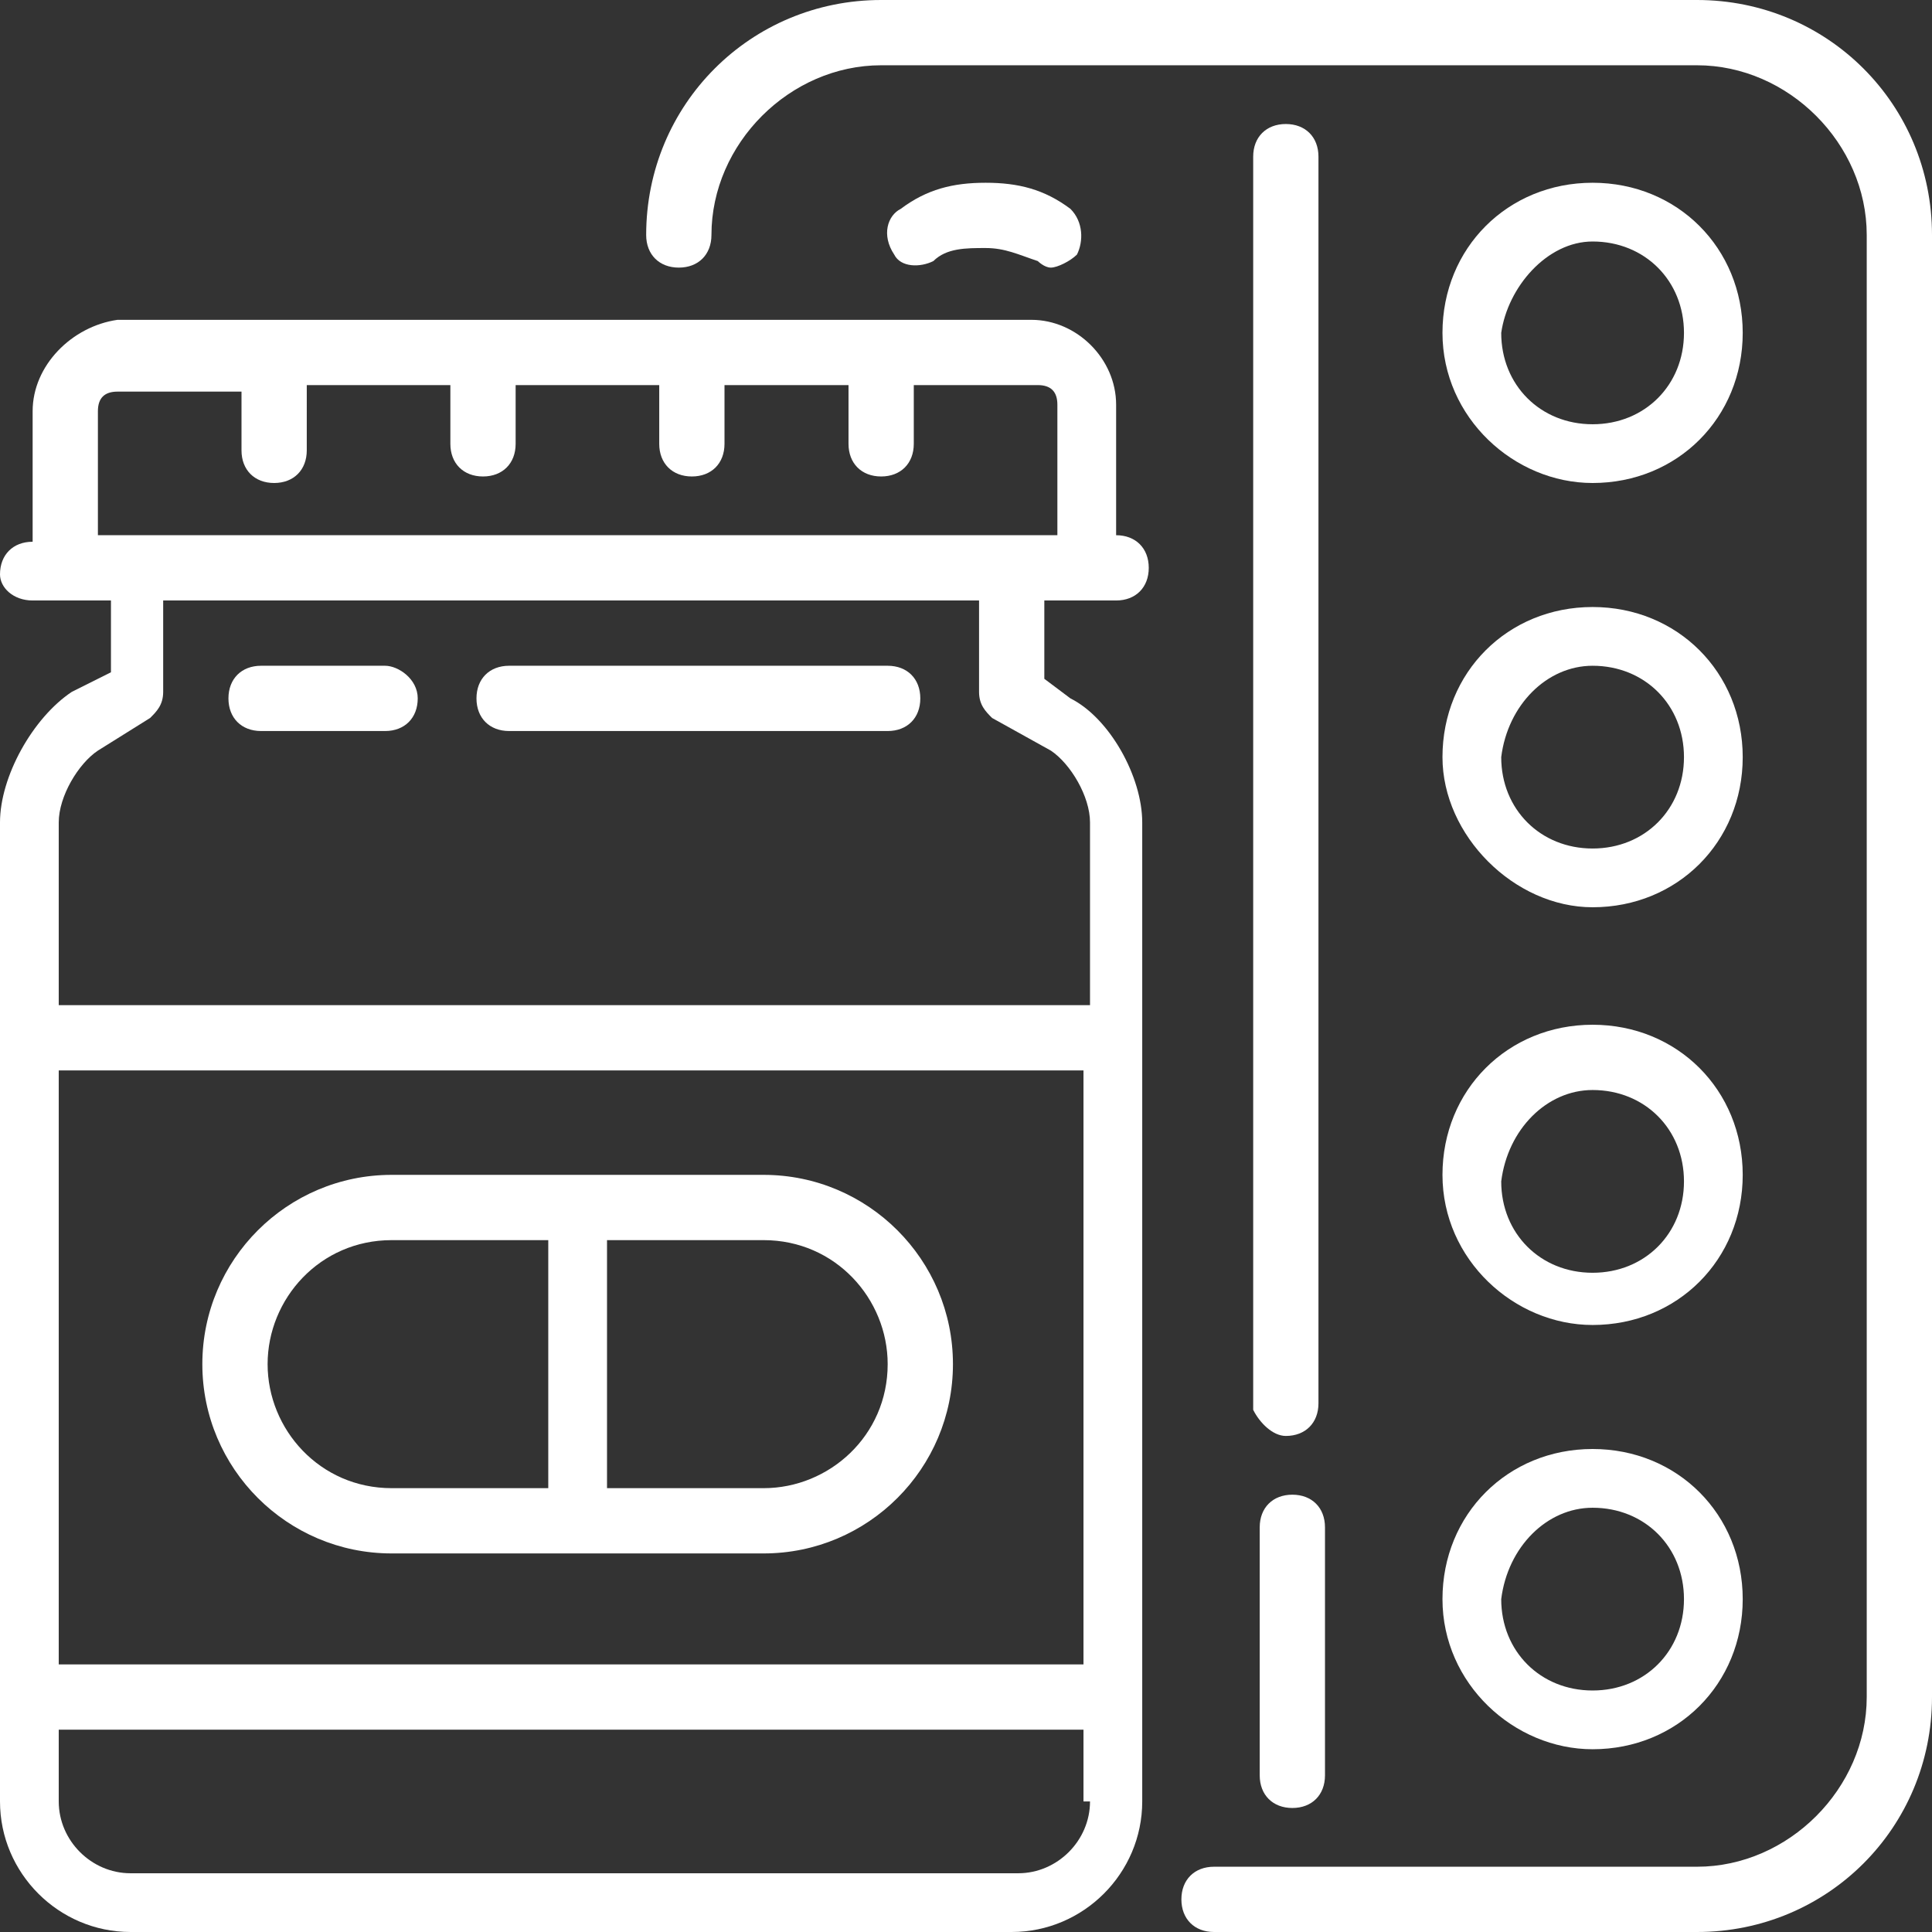 <!-- Generator: Adobe Illustrator 18.0.0, SVG Export Plug-In  -->
<svg version="1.1"
	 xmlns="http://www.w3.org/2000/svg" xmlns:xlink="http://www.w3.org/1999/xlink" xmlns:a="http://ns.adobe.com/AdobeSVGViewerExtensions/3.0/"
	 x="0px" y="0px" width="29.6px" height="29.6px" viewBox="0 0 29.6 29.6" enable-background="new 0 0 29.6 29.6"
	 xml:space="preserve">
<rect x="0" y="0" width="29.6" height="29.6" fill="#333333" stroke="none"/>
<defs>
</defs>
<g>
	<g>
		<path fill="#FFFFFF" d="M17.1,9.2c0.3,0,0.5-0.2,0.5-0.5c0-0.3-0.2-0.5-0.5-0.5h0v-2c0-0.7-0.6-1.3-1.3-1.3H1.8
			C1.1,5,0.5,5.6,0.5,6.3v2h0C0.2,8.3,0,8.5,0,8.8C0,9,0.2,9.2,0.5,9.2h1.2v1.1l-0.6,0.3C0.5,11,0,11.9,0,12.6v15c0,1.1,0.9,2,2,2
			h13.5c1.1,0,2-0.9,2-2v-15c0-0.7-0.5-1.6-1.1-1.9L16,10.4V9.2H17.1L17.1,9.2z M16.7,27.6c0,0.6-0.5,1.1-1.1,1.1H2
			c-0.6,0-1.1-0.5-1.1-1.1v-1.1h15.7V27.6z M16.7,25.5H0.9v-9.1h15.7V25.5z M16.1,11.5c0.3,0.2,0.6,0.7,0.6,1.1v2.8H0.9v-2.8
			c0-0.4,0.3-0.9,0.6-1.1L2.3,11c0.1-0.1,0.2-0.2,0.2-0.4V9.2H15v1.4c0,0.2,0.1,0.3,0.2,0.4L16.1,11.5z M1.5,8.3v-2
			c0-0.2,0.1-0.3,0.3-0.3h1.9v0.9c0,0.3,0.2,0.5,0.5,0.5c0.3,0,0.5-0.2,0.5-0.5V5.9h2.2v0.9c0,0.3,0.2,0.5,0.5,0.5
			c0.3,0,0.5-0.2,0.5-0.5V5.9h2.2v0.9c0,0.3,0.2,0.5,0.5,0.5c0.3,0,0.5-0.2,0.5-0.5V5.9H13v0.9c0,0.3,0.2,0.5,0.5,0.5
			c0.3,0,0.5-0.2,0.5-0.5V5.9h1.9c0.2,0,0.3,0.1,0.3,0.3v2H1.5z"/>
		<path fill="#FFFFFF" d="M6,23.8h5.7c1.6,0,2.9-1.3,2.9-2.9s-1.3-2.9-2.9-2.9H6c-1.6,0-2.9,1.3-2.9,2.9S4.4,23.8,6,23.8L6,23.8z
			 M9.3,19h2.4c1.1,0,1.9,0.9,1.9,1.9c0,1.1-0.9,1.9-1.9,1.9H9.3V19z M6,19h2.4v3.8H6c-1.1,0-1.9-0.9-1.9-1.9C4.1,19.9,4.9,19,6,19z
			"/>
		<path fill="#FFFFFF" d="M13.6,10.2H7.8c-0.3,0-0.5,0.2-0.5,0.5c0,0.3,0.2,0.5,0.5,0.5h5.8c0.3,0,0.5-0.2,0.5-0.5
			C14.1,10.4,13.9,10.2,13.6,10.2z"/>
		<path fill="#FFFFFF" d="M5.9,10.2H4c-0.3,0-0.5,0.2-0.5,0.5c0,0.3,0.2,0.5,0.5,0.5h1.9c0.3,0,0.5-0.2,0.5-0.5
			C6.4,10.4,6.1,10.2,5.9,10.2z"/>
		<path fill="#FFFFFF" d="M19.3,27.2c0,0.3,0.2,0.5,0.5,0.5c0.3,0,0.5-0.2,0.5-0.5v-3.8c0-0.3-0.2-0.5-0.5-0.5
			c-0.3,0-0.5,0.2-0.5,0.5V27.2z"/>
		<path fill="#FFFFFF" d="M19.7,22c0.3,0,0.5-0.2,0.5-0.5V2.4c0-0.3-0.2-0.5-0.5-0.5c-0.3,0-0.5,0.2-0.5,0.5v19.2
			C19.3,21.8,19.5,22,19.7,22z"/>
		<path fill="#FFFFFF" d="M26,0H13.5c-2,0-3.6,1.6-3.6,3.6c0,0.3,0.2,0.5,0.5,0.5c0.3,0,0.5-0.2,0.5-0.5c0-1.4,1.2-2.6,2.6-2.6H26
			c1.4,0,2.6,1.2,2.6,2.6V26c0,1.4-1.2,2.6-2.6,2.6h-7.4c-0.3,0-0.5,0.2-0.5,0.5c0,0.3,0.2,0.5,0.5,0.5H26c2,0,3.6-1.6,3.6-3.6V3.6
			C29.6,1.6,28,0,26,0z"/>
		<path fill="#FFFFFF" d="M24.4,7.4c1.3,0,2.3-1,2.3-2.3c0-1.3-1-2.3-2.3-2.3c-1.3,0-2.3,1-2.3,2.3C22.1,6.4,23.2,7.4,24.4,7.4z
			 M24.4,3.7c0.8,0,1.4,0.6,1.4,1.4c0,0.8-0.6,1.4-1.4,1.4c-0.8,0-1.4-0.6-1.4-1.4C23.1,4.4,23.7,3.7,24.4,3.7z"/>
		<path fill="#FFFFFF" d="M24.4,13.9c1.3,0,2.3-1,2.3-2.3c0-1.3-1-2.3-2.3-2.3c-1.3,0-2.3,1-2.3,2.3C22.1,12.8,23.2,13.9,24.4,13.9
			L24.4,13.9z M24.4,10.2c0.8,0,1.4,0.6,1.4,1.4c0,0.8-0.6,1.4-1.4,1.4c-0.8,0-1.4-0.6-1.4-1.4C23.1,10.8,23.7,10.2,24.4,10.2z"/>
		<path fill="#FFFFFF" d="M24.4,20.3c1.3,0,2.3-1,2.3-2.3c0-1.3-1-2.3-2.3-2.3c-1.3,0-2.3,1-2.3,2.3C22.1,19.3,23.2,20.3,24.4,20.3z
			 M24.4,16.7c0.8,0,1.4,0.6,1.4,1.4c0,0.8-0.6,1.4-1.4,1.4c-0.8,0-1.4-0.6-1.4-1.4C23.1,17.3,23.7,16.7,24.4,16.7z"/>
		<path fill="#FFFFFF" d="M24.4,26.8c1.3,0,2.3-1,2.3-2.3c0-1.3-1-2.3-2.3-2.3c-1.3,0-2.3,1-2.3,2.3C22.1,25.8,23.2,26.8,24.4,26.8z
			 M24.4,23.1c0.8,0,1.4,0.6,1.4,1.4c0,0.8-0.6,1.4-1.4,1.4c-0.8,0-1.4-0.6-1.4-1.4C23.1,23.7,23.7,23.1,24.4,23.1z"/>
		<path fill="#FFFFFF" d="M14.3,4c0.2-0.2,0.5-0.2,0.8-0.2c0.3,0,0.5,0.1,0.8,0.2C15.9,4,16,4.1,16.1,4.1c0.1,0,0.3-0.1,0.4-0.2
			c0.1-0.2,0.1-0.5-0.1-0.7c-0.4-0.3-0.8-0.4-1.3-0.4c-0.5,0-0.9,0.1-1.3,0.4c-0.2,0.1-0.3,0.4-0.1,0.7C13.8,4.1,14.1,4.1,14.3,4
			L14.3,4z"/>
	</g>
</g>
</svg>
